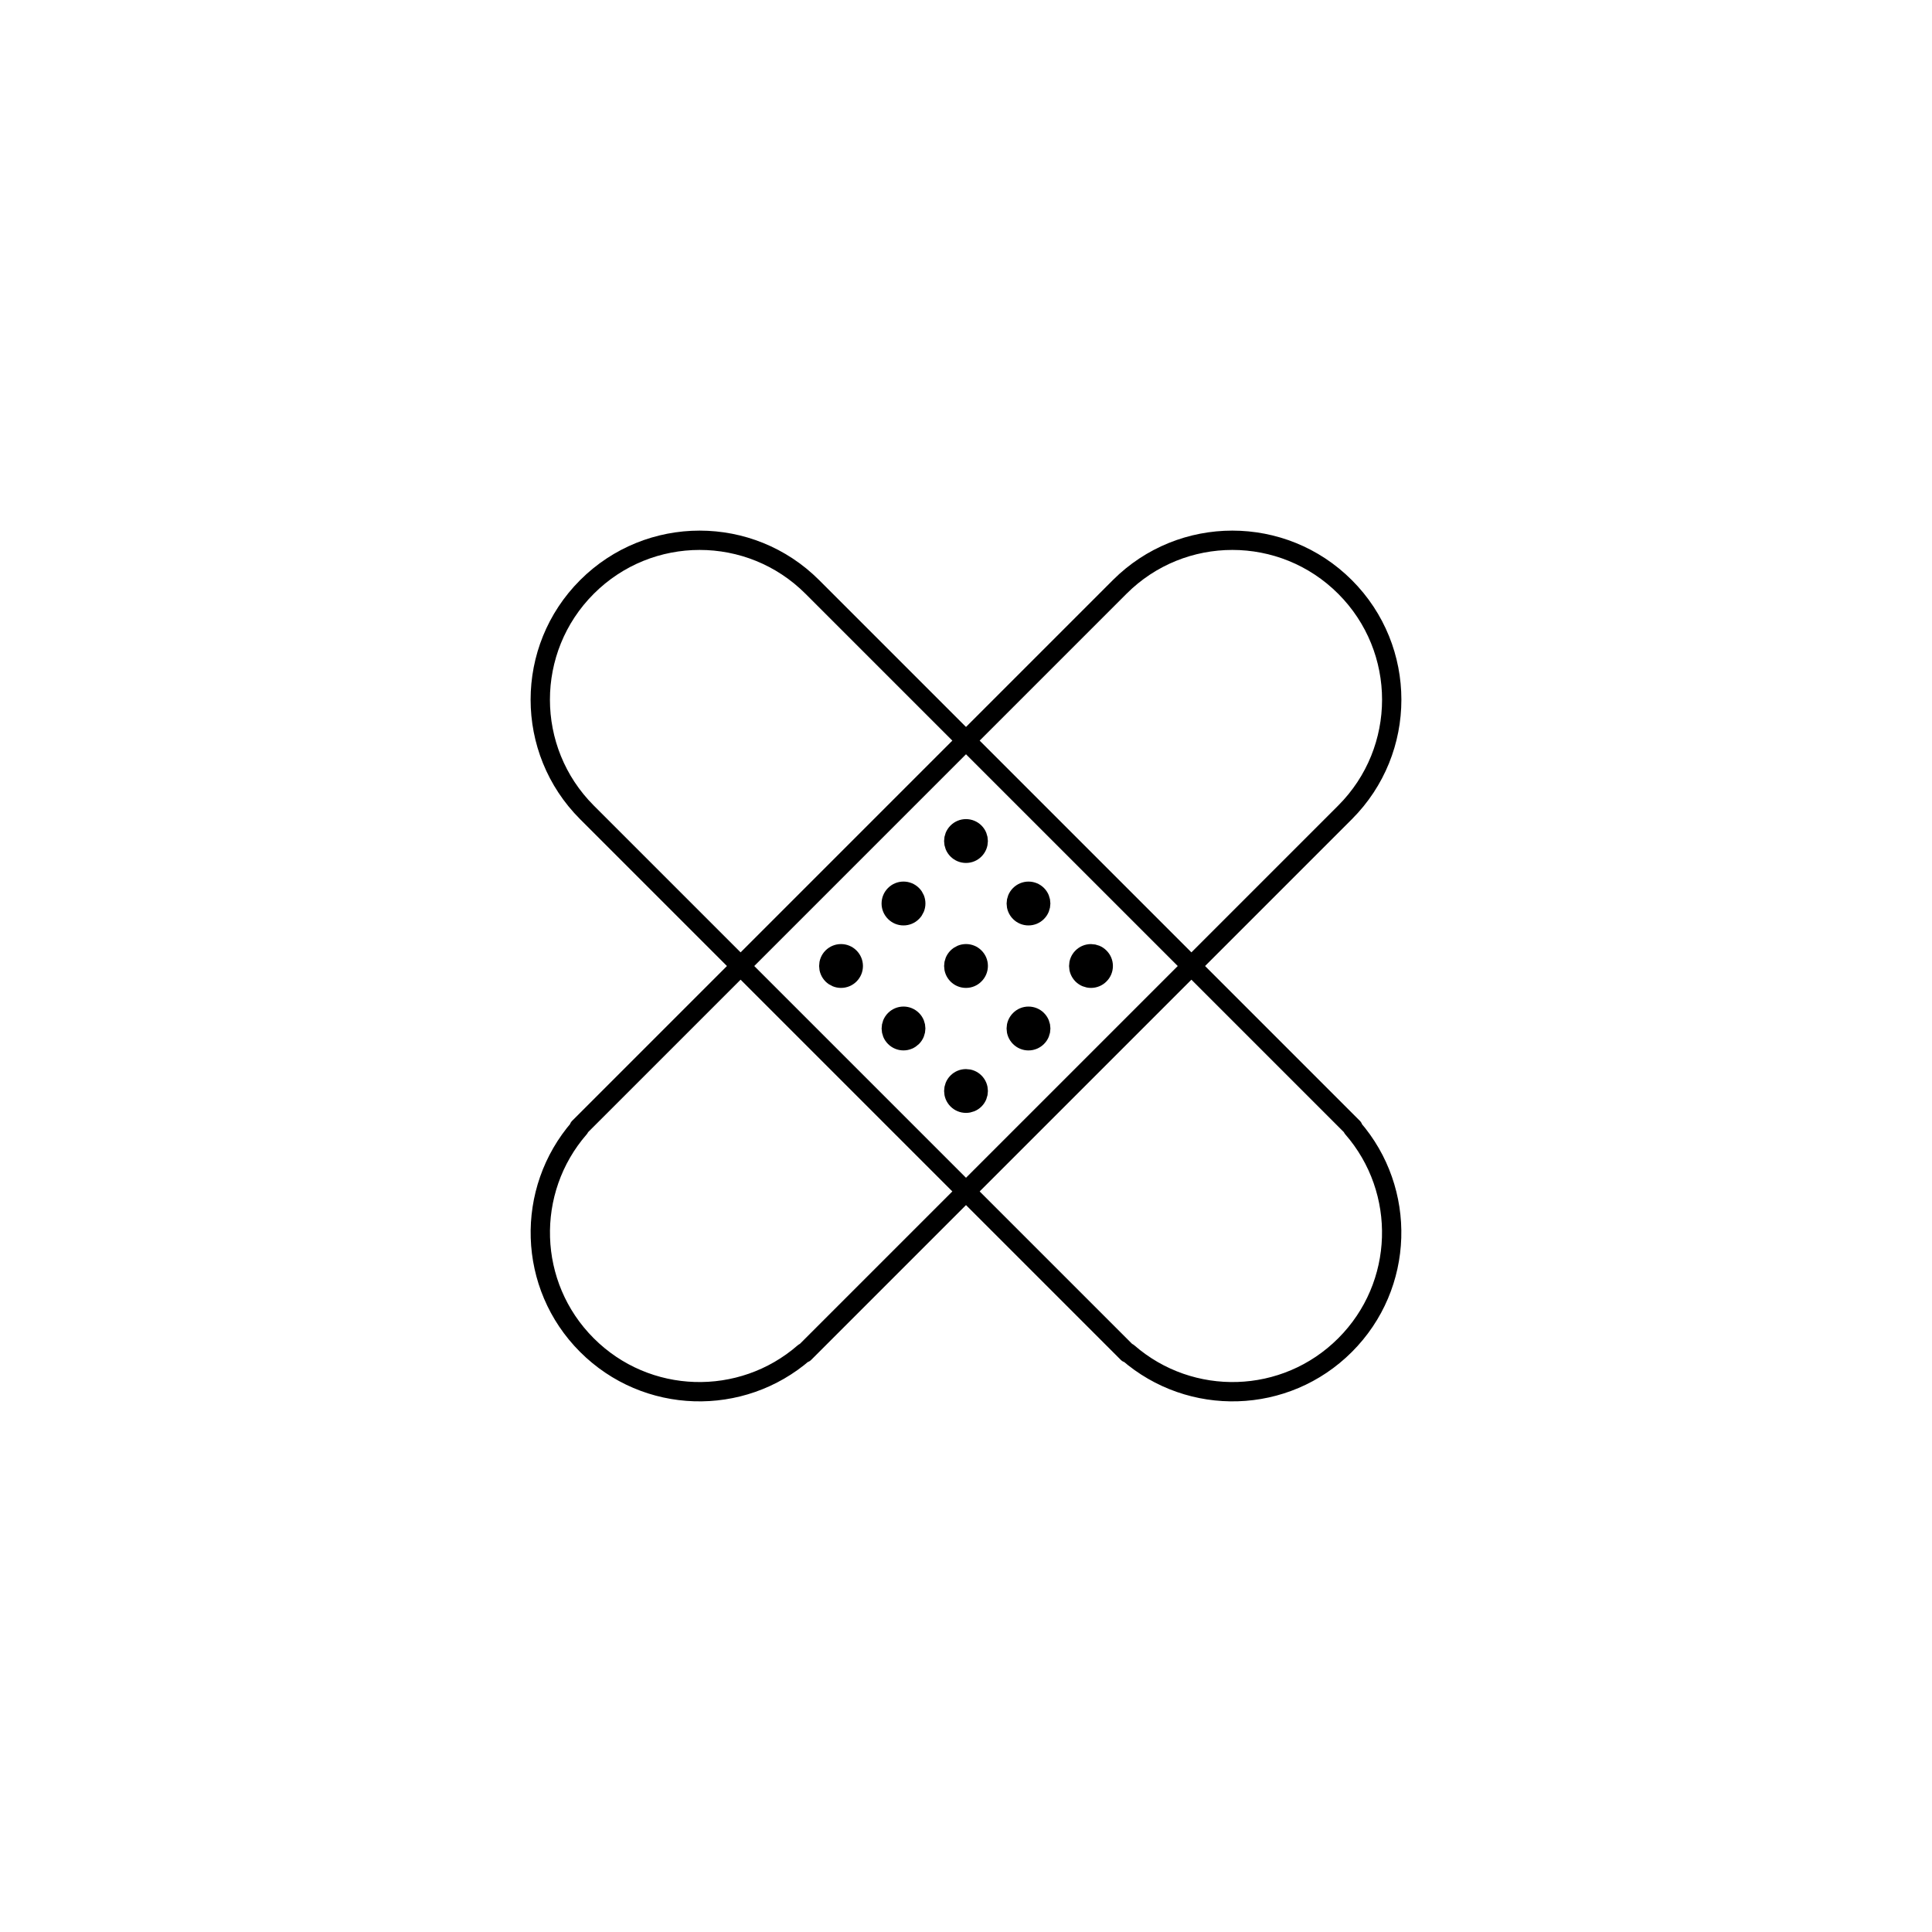 <?xml version="1.0" encoding="utf-8"?>
<!-- Generator: Adobe Illustrator 19.2.1, SVG Export Plug-In . SVG Version: 6.00 Build 0)  -->
<svg version="1.1" id="Calque_1" xmlns="http://www.w3.org/2000/svg" xmlns:xlink="http://www.w3.org/1999/xlink" x="0px" y="0px"
	 viewBox="0 0 100 100" style="enable-background:new 0 0 100 100;" xml:space="preserve">
	<path d="M30.38,30.381c-3.221,3.222-3.221,8.445,0,11.667l27.984,27.984
		l0.021-0.021c3.24,2.82,8.152,2.695,11.236-0.389s3.209-7.996,0.389-11.236
		l0.021-0.021l-27.984-27.984C38.826,27.159,33.603,27.159,30.38,30.381z" style="fill:none;stroke:currentColor;stroke-linecap:round;stroke-linejoin:round;stroke-miterlimit:10;"/>
	<path d="M69.619,30.381c-3.221-3.222-8.445-3.222-11.666,0l-27.984,27.984
		l0.02,0.021c-2.818,3.24-2.695,8.152,0.389,11.236s7.998,3.209,11.238,0.389
		l0.02,0.021L69.619,42.049C72.841,38.826,72.841,33.603,69.619,30.381z" style="fill:none;stroke:currentColor;stroke-linecap:round;stroke-linejoin:round;stroke-miterlimit:10;"/>
	<path d="M49.999,44.166c-0.168,0-0.328-0.066-0.447-0.185
		c-0.248-0.248-0.248-0.65,0-0.898c0.119-0.119,0.277-0.186,0.447-0.186
		s0.328,0.066,0.449,0.186c0.248,0.25,0.246,0.652-0.002,0.898
		C50.33,44.099,50.169,44.166,49.999,44.166z" style="stroke:currentColor;stroke-miterlimit:10;"/>
	<path d="M53.234,47.4c-0.168,0-0.326-0.065-0.445-0.184
		c-0.25-0.25-0.248-0.651-0.002-0.898c0.119-0.119,0.279-0.187,0.449-0.187
		c0.168,0,0.326,0.065,0.447,0.185c0.246,0.247,0.246,0.648,0,0.896
		C53.562,47.334,53.402,47.4,53.234,47.4z" style="stroke:currentColor;stroke-miterlimit:10;"/>
	<path d="M56.468,50.634c-0.168,0-0.326-0.064-0.447-0.184
		c-0.248-0.25-0.248-0.652-0.002-0.897c0.121-0.122,0.281-0.187,0.449-0.187
		c0.168,0,0.328,0.064,0.447,0.184c0.123,0.121,0.189,0.279,0.189,0.449
		c0,0.17-0.066,0.33-0.188,0.449C56.796,50.57,56.636,50.634,56.468,50.634z" style="stroke:currentColor;stroke-miterlimit:10;"/>
	<path d="M46.765,47.4c-0.17,0-0.328-0.066-0.447-0.186
		c-0.119-0.117-0.188-0.277-0.188-0.447s0.066-0.33,0.186-0.45
		c0.119-0.12,0.279-0.187,0.449-0.187c0.172,0,0.33,0.067,0.451,0.188
		c0.117,0.116,0.184,0.276,0.184,0.446c0,0.168-0.066,0.328-0.186,0.448
		C47.093,47.335,46.933,47.4,46.765,47.4z" style="stroke:currentColor;stroke-miterlimit:10;"/>
	<path d="M46.765,53.869c-0.17,0-0.328-0.066-0.447-0.186
		c-0.246-0.244-0.248-0.646-0.002-0.896c0.123-0.122,0.281-0.188,0.451-0.188
		c0.168,0,0.326,0.066,0.447,0.187c0.246,0.245,0.246,0.646,0,0.895
		C47.091,53.802,46.933,53.869,46.765,53.869z" style="stroke:currentColor;stroke-miterlimit:10;"/>
	<path d="M53.234,53.87c-0.168,0-0.326-0.065-0.447-0.185
		c-0.25-0.251-0.248-0.652,0.002-0.899c0.117-0.119,0.275-0.186,0.445-0.186
		c0.17,0,0.33,0.065,0.449,0.186c0.248,0.249,0.248,0.651,0,0.897
		C53.562,53.804,53.402,53.87,53.234,53.87z" style="stroke:currentColor;stroke-miterlimit:10;"/>
	<path d="M43.531,50.634c-0.168,0-0.326-0.065-0.447-0.184
		c-0.248-0.25-0.248-0.652-0.002-0.9c0.121-0.119,0.279-0.185,0.449-0.185
		s0.328,0.066,0.449,0.188c0.119,0.119,0.186,0.278,0.186,0.447
		c0,0.17-0.066,0.328-0.186,0.448C43.861,50.568,43.701,50.634,43.531,50.634z" style="stroke:currentColor;stroke-miterlimit:10;"/>
	<path d="M49.999,50.634c-0.17,0-0.328-0.065-0.447-0.184
		c-0.248-0.25-0.246-0.651,0-0.898c0.119-0.119,0.279-0.188,0.449-0.188
		c0.168,0,0.328,0.066,0.447,0.186c0.119,0.118,0.186,0.276,0.186,0.444
		c0,0.171-0.066,0.331-0.188,0.452C50.328,50.568,50.169,50.634,49.999,50.634z" style="stroke:currentColor;stroke-miterlimit:10;"/>
	<path d="M49.999,57.103c-0.17,0-0.328-0.066-0.447-0.185
		c-0.248-0.25-0.246-0.65,0-0.897c0.119-0.12,0.277-0.185,0.447-0.185
		c0.168,0,0.328,0.064,0.447,0.183c0.25,0.249,0.25,0.651,0.004,0.899
		C50.328,57.039,50.169,57.103,49.999,57.103z" style="stroke:currentColor;stroke-miterlimit:10;"/>
</svg>
